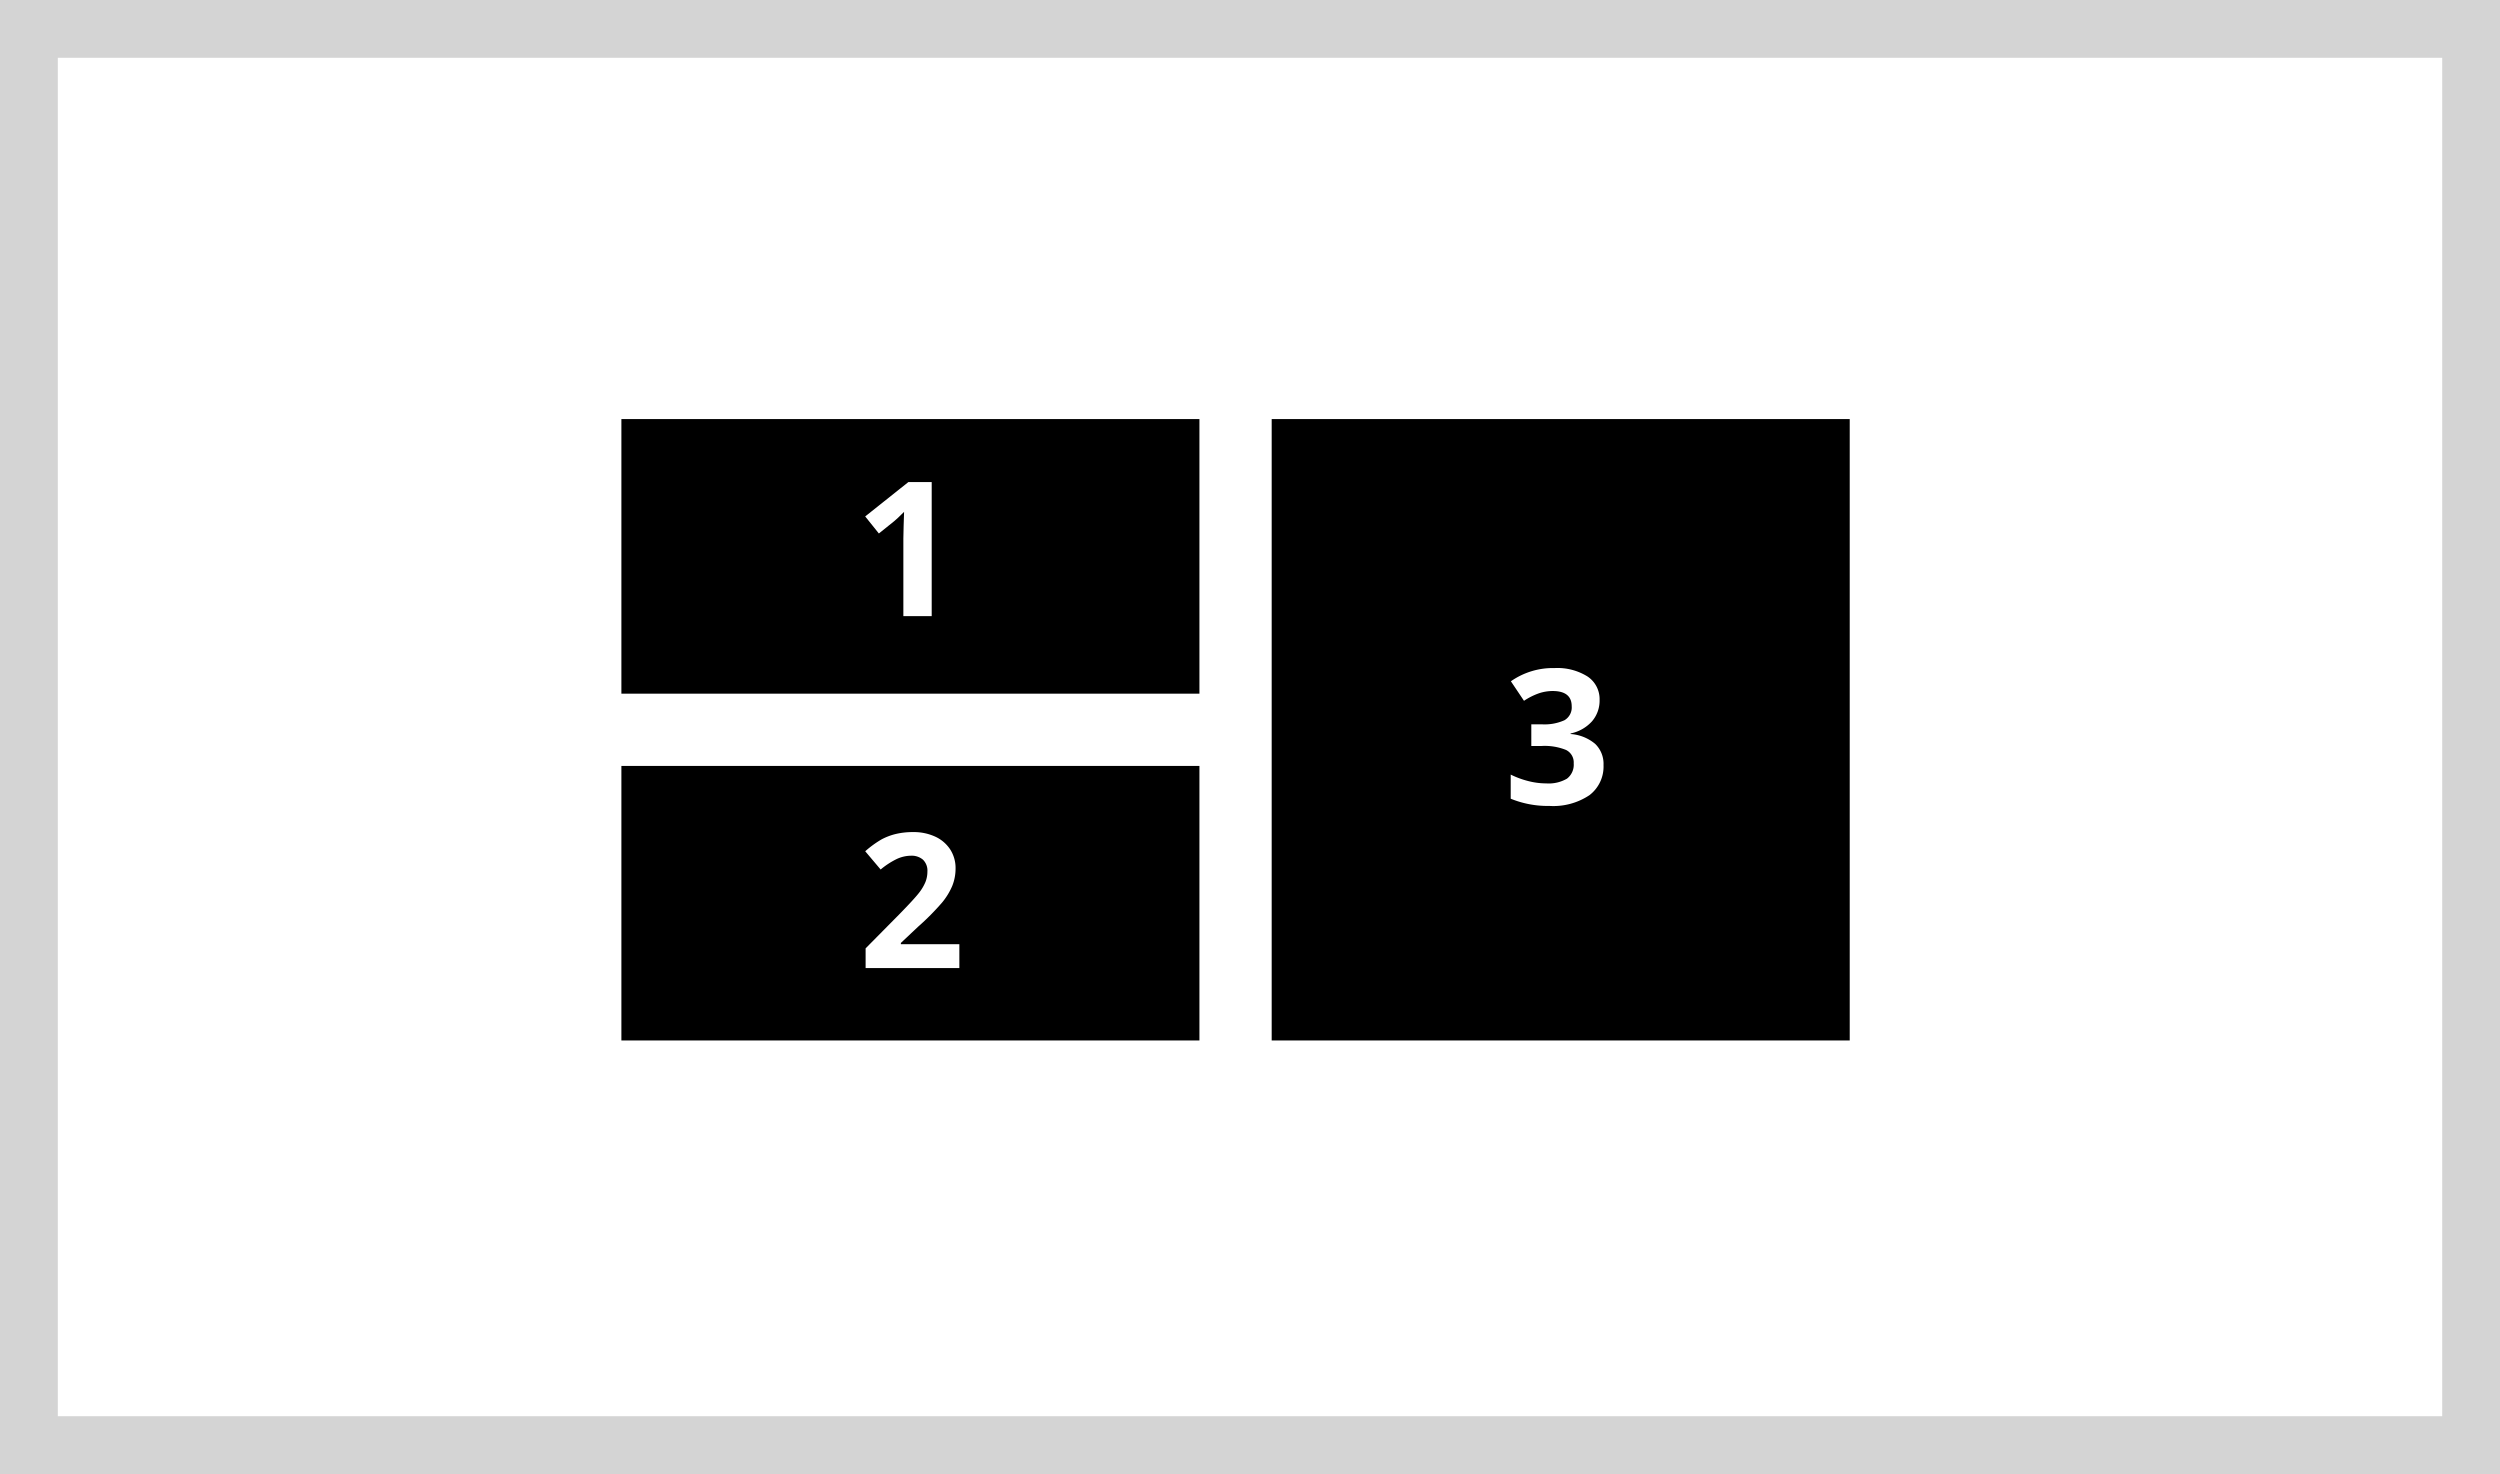 <svg xmlns="http://www.w3.org/2000/svg" width="172.999" height="102.001"><g id="scene_8" transform="translate(0 .001)" fill="#d4d4d4"><path id="Path_37" data-name="Path 37" d="M0 0h173v102H0Zm169 4H4v94h165Z"/><path id="Subtraction_32" fill="currentColor" data-name="Subtraction 32" d="M15-831h-40v-43h40v43Zm-23.46-18.4v1.669a6.773 6.773 0 0 0 2.678.5 4.492 4.492 0 0 0 2.774-.746 2.489 2.489 0 0 0 .971-2.085 1.919 1.919 0 0 0-.578-1.463 2.966 2.966 0 0 0-1.7-.682v-.039a2.736 2.736 0 0 0 1.479-.838 2.189 2.189 0 0 0 .527-1.479 1.881 1.881 0 0 0-.835-1.625 3.929 3.929 0 0 0-2.275-.583 5.065 5.065 0 0 0-3.028.914l.907 1.352a4.591 4.591 0 0 1 1.05-.526 3.038 3.038 0 0 1 .931-.152c.876 0 1.32.355 1.32 1.054a1.023 1.023 0 0 1-.5.967 3.353 3.353 0 0 1-1.578.283h-.717v1.5h.7a3.961 3.961 0 0 1 1.7.273.961.961 0 0 1 .534.927 1.215 1.215 0 0 1-.464 1.059 2.5 2.5 0 0 1-1.435.33 5.019 5.019 0 0 1-1.282-.171 6.078 6.078 0 0 1-1.179-.439Z" transform="translate(113 903)"/><path id="Subtraction_30" data-name="Subtraction 30" fill="currentColor" d="M15-855h-40v-19h40v19Zm-20.438-12.578-.031.962-.019.882v5.37h1.961v-9.28h-1.612l-2.99 2.38.946 1.18 1.067-.857c.126-.1.354-.316.677-.639Z" transform="translate(68 903)"/><path id="Subtraction_31" fill="currentColor" data-name="Subtraction 31" d="M15-855h-40v-19h40v19Zm-19.955-12.786a1.2 1.2 0 0 1 .823.274 1.059 1.059 0 0 1 .308.832 1.933 1.933 0 0 1-.14.724 3.231 3.231 0 0 1-.456.758c-.21.271-.665.766-1.353 1.47l-2.327 2.353v1.364h6.487v-1.651H-5.66v-.088l1.193-1.124a17.093 17.093 0 0 0 1.667-1.681 4.647 4.647 0 0 0 .7-1.152 3.229 3.229 0 0 0 .225-1.2 2.369 2.369 0 0 0-.368-1.308 2.463 2.463 0 0 0-1.035-.889 3.553 3.553 0 0 0-1.536-.317 5.082 5.082 0 0 0-1.193.13 4.207 4.207 0 0 0-.984.372 6.991 6.991 0 0 0-1.136.825l1.067 1.263a5.479 5.479 0 0 1 1.059-.7 2.384 2.384 0 0 1 1.046-.255Z" transform="translate(68 927)"/></g></svg>